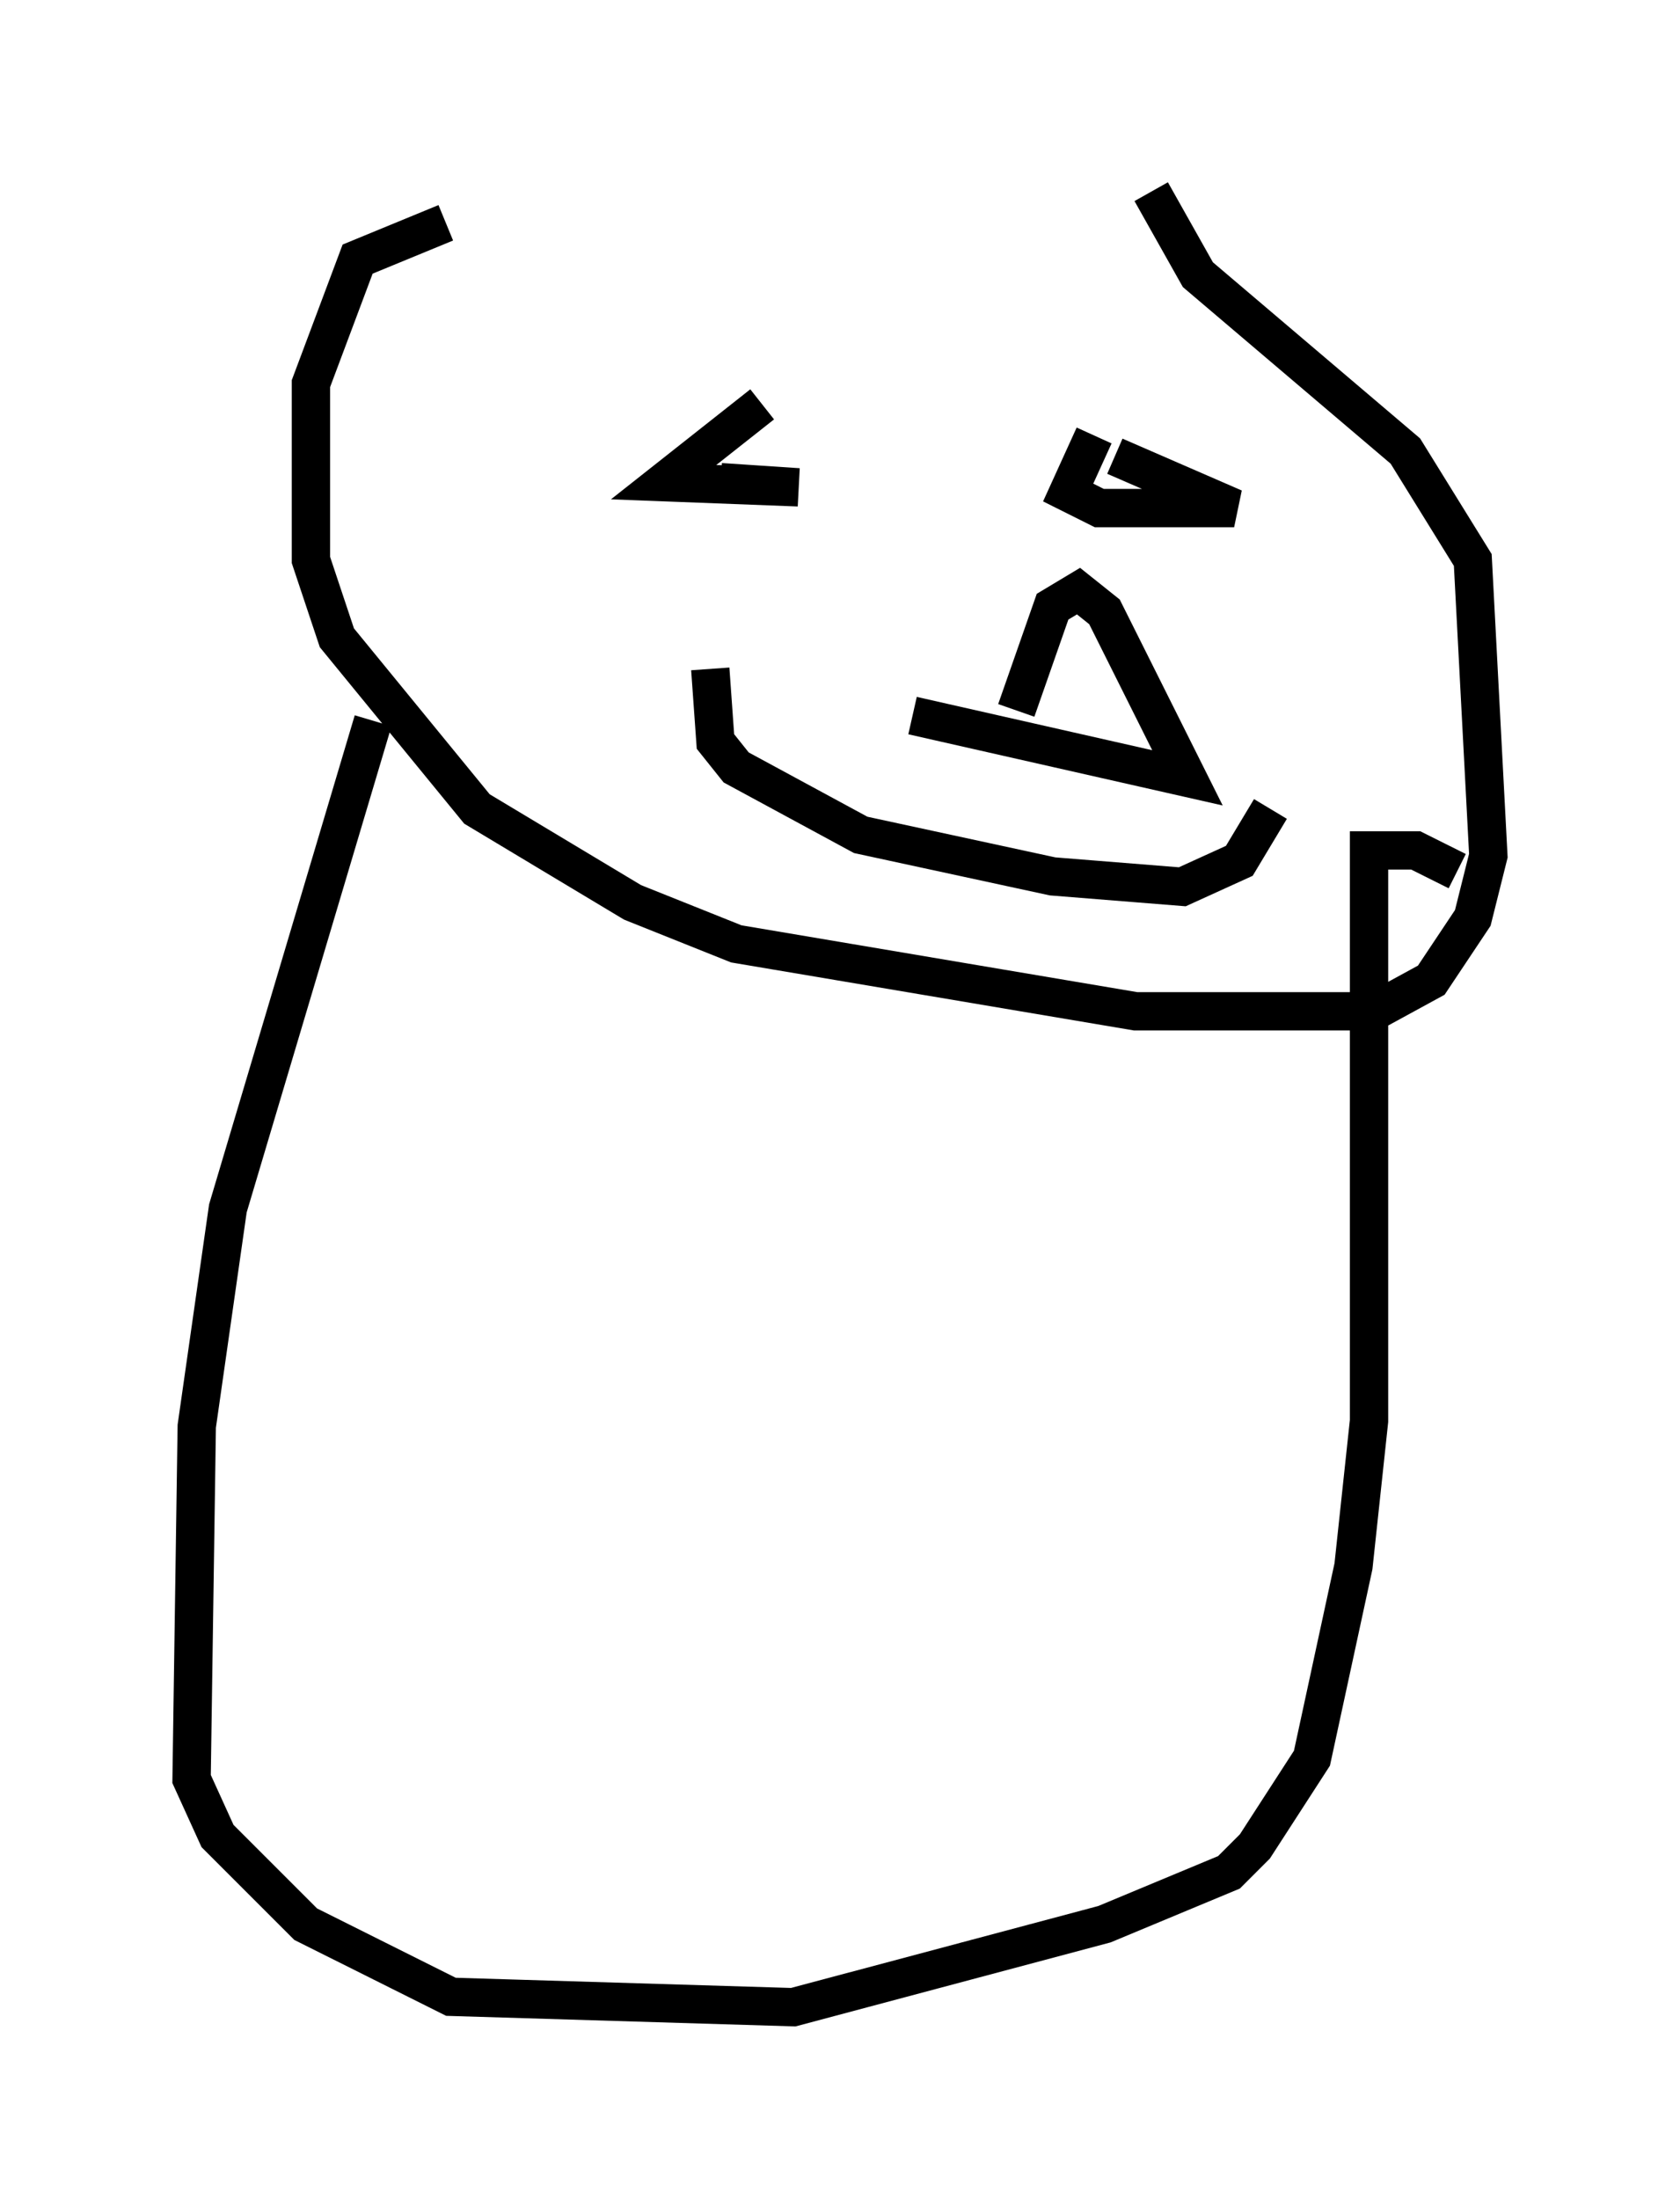 <?xml version="1.0" encoding="utf-8" ?>
<svg baseProfile="full" height="57.361" version="1.1" width="43.829" xmlns="http://www.w3.org/2000/svg" xmlns:ev="http://www.w3.org/2001/xml-events" xmlns:xlink="http://www.w3.org/1999/xlink"><defs /><rect fill="white" height="57.361" width="43.829" x="0" y="0" /><path d="M33.822, 5.947 m-22.192, -0.135 l-2.3, 0.947 -1.218, 3.248 l0.0, 4.601 0.677, 2.03 l3.654, 4.465 4.059, 2.436 l2.706, 1.083 10.419, 1.759 l6.225, 0.0 1.488, -0.812 l1.083, -1.624 0.406, -1.624 l-0.406, -7.713 -1.759, -2.842 l-5.413, -4.601 -1.218, -2.165 m-10.961, 5.548 l0.0, 0.0 m0.812, 0.0 l-2.571, 2.03 3.518, 0.135 l-2.03, -0.135 m9.743, -1.218 l-0.677, 1.488 0.812, 0.406 l3.518, 0.0 -3.112, -1.353 m-10.555, 5.548 l0.135, 1.894 0.541, 0.677 l3.248, 1.759 5.007, 1.083 l3.383, 0.271 1.488, -0.677 l0.812, -1.353 m-6.631, -2.571 l0.947, -2.706 0.677, -0.406 l0.677, 0.541 2.165, 4.33 l-7.172, -1.624 m-14.073, 0.135 l-3.789, 12.72 -0.812, 5.683 l-0.135, 9.202 0.677, 1.488 l2.3, 2.3 3.789, 1.894 l8.931, 0.271 8.119, -2.165 l3.248, -1.353 0.677, -0.677 l1.488, -2.3 1.083, -5.007 l0.406, -3.789 0.0, -14.885 l1.218, 0.0 1.083, 0.541 m-3.248, 18.809 " fill="none" stroke="black" stroke-width="1" /></svg>